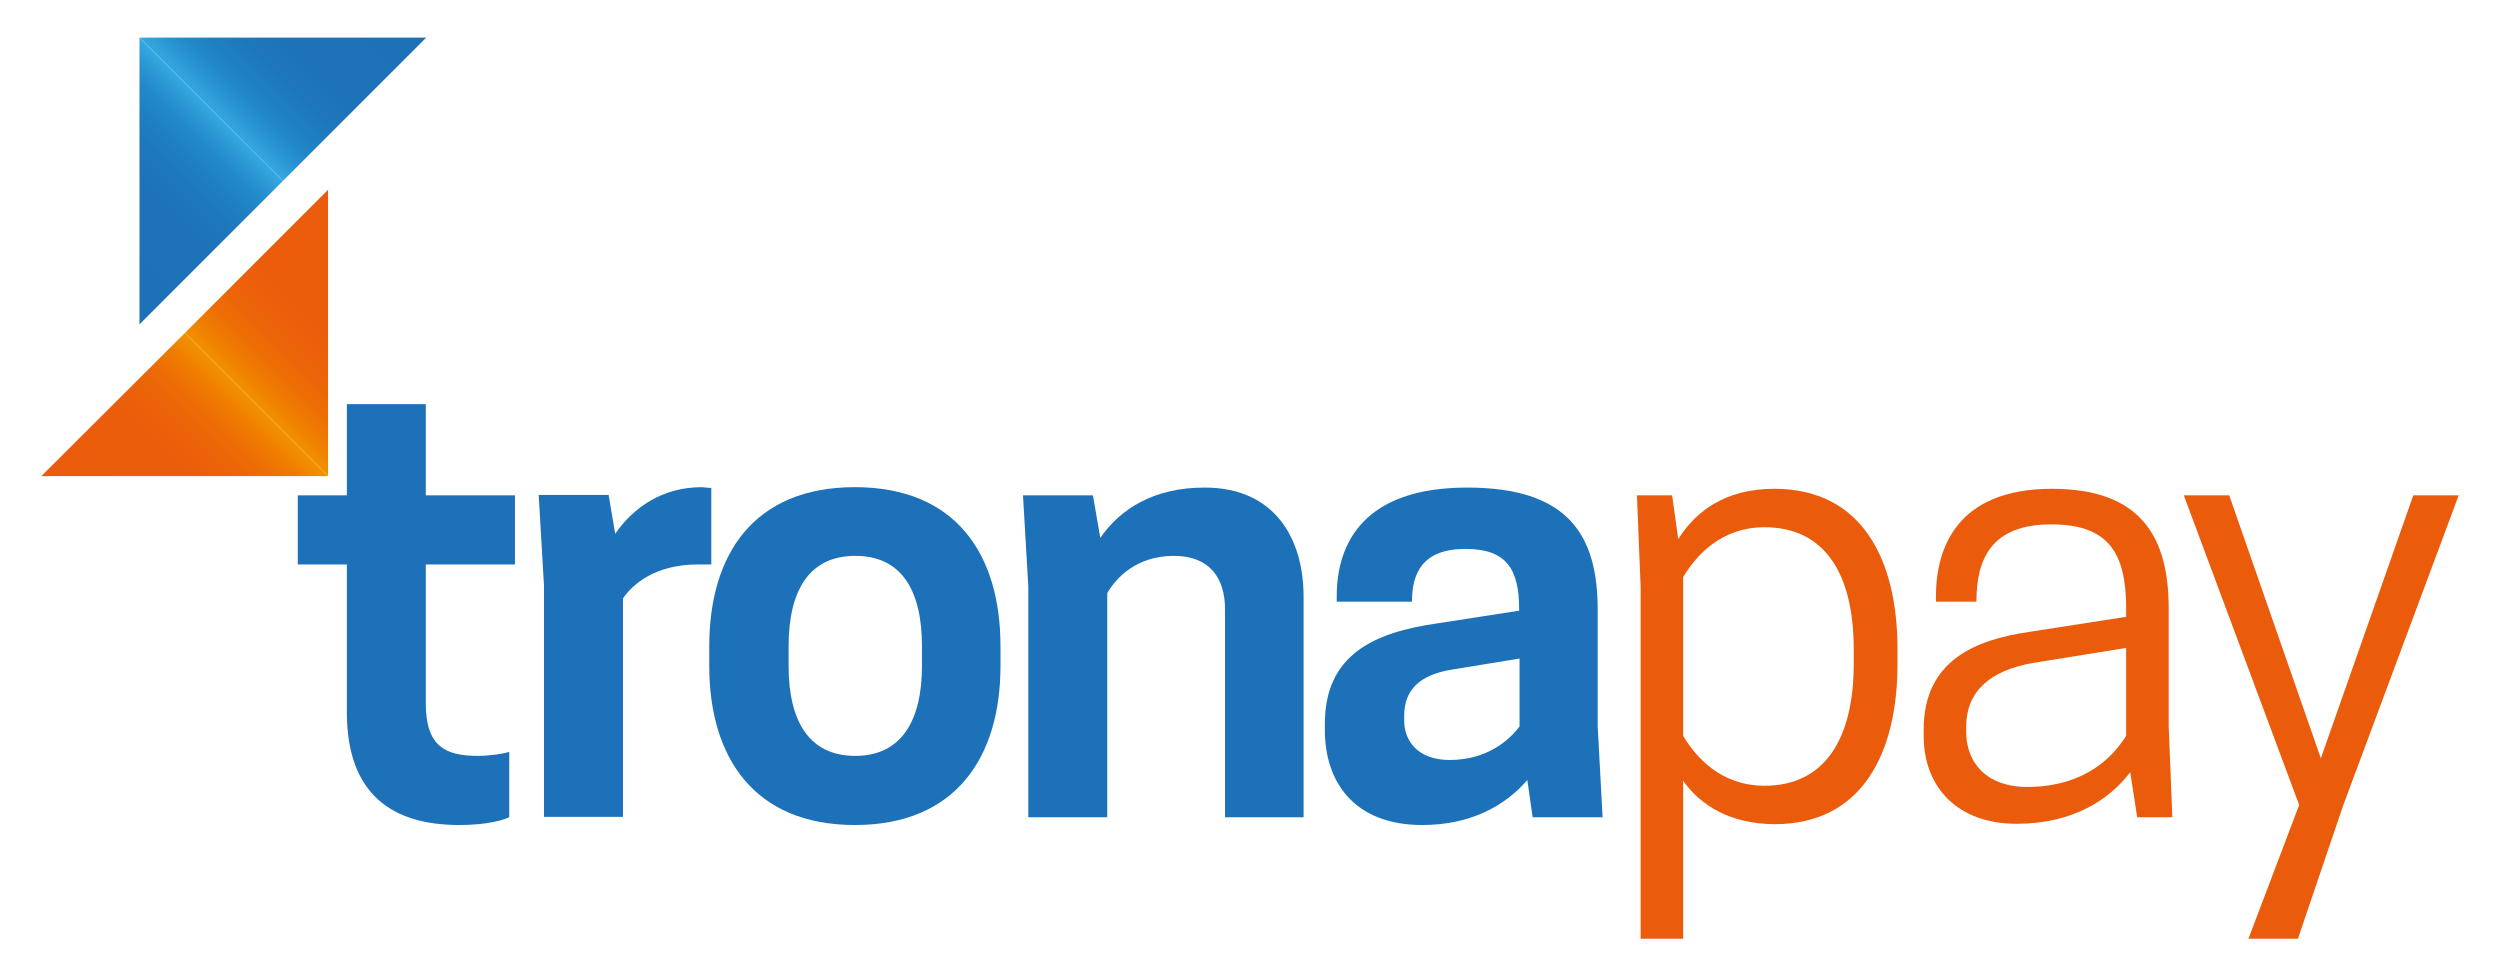 <?xml version="1.0" encoding="utf-8"?>
<!-- Generator: Adobe Illustrator 22.0.1, SVG Export Plug-In . SVG Version: 6.00 Build 0)  -->
<svg version="1.1" id="Layer_1" xmlns="http://www.w3.org/2000/svg" xmlns:xlink="http://www.w3.org/1999/xlink" x="0px" y="0px"
	 viewBox="0 0 611.2 238.6" style="enable-background:new 0 0 611.2 238.6;" xml:space="preserve">
<style type="text/css">
	.st0{clip-path:url(#SVGID_2_);fill:url(#SVGID_3_);}
	.st1{clip-path:url(#SVGID_5_);fill:url(#SVGID_6_);}
	.st2{clip-path:url(#SVGID_8_);fill:url(#SVGID_9_);}
	.st3{clip-path:url(#SVGID_11_);fill:url(#SVGID_12_);}
	.st4{clip-path:url(#SVGID_14_);fill:#1D71B8;}
	.st5{clip-path:url(#SVGID_14_);fill:#EA5B0C;}
</style>
<g>
	<defs>
		<polygon id="SVGID_1_" points="80.2,46.4 45.2,81.4 80.2,116.4 		"/>
	</defs>
	<clipPath id="SVGID_2_">
		<use xlink:href="#SVGID_1_"  style="overflow:visible;"/>
	</clipPath>
	
		<linearGradient id="SVGID_3_" gradientUnits="userSpaceOnUse" x1="-126.668" y1="339.25" x2="-125.668" y2="339.25" gradientTransform="matrix(35.047 -35.047 -35.047 -35.047 16382.902 7540.501)">
		<stop  offset="0" style="stop-color:#F39200"/>
		<stop  offset="1.549333e-02" style="stop-color:#F28E00"/>
		<stop  offset="0.102" style="stop-color:#EF7C00"/>
		<stop  offset="0.204" style="stop-color:#ED6D05"/>
		<stop  offset="0.33" style="stop-color:#EC6309"/>
		<stop  offset="0.508" style="stop-color:#EB5C0B"/>
		<stop  offset="1" style="stop-color:#EA5B0C"/>
	</linearGradient>
	<polygon class="st0" points="10.1,81.4 62.7,28.8 115.3,81.4 62.7,134 	"/>
</g>
<g>
	<defs>
		<polygon id="SVGID_4_" points="10.1,116.4 80.2,116.4 45.2,81.4 		"/>
	</defs>
	<clipPath id="SVGID_5_">
		<use xlink:href="#SVGID_4_"  style="overflow:visible;"/>
	</clipPath>
	
		<linearGradient id="SVGID_6_" gradientUnits="userSpaceOnUse" x1="-126.668" y1="339.25" x2="-125.668" y2="339.25" gradientTransform="matrix(35.044 -35.044 -35.044 -35.044 16346.344 7574.854)">
		<stop  offset="0" style="stop-color:#EA5B0C"/>
		<stop  offset="0.492" style="stop-color:#EB5C0B"/>
		<stop  offset="0.67" style="stop-color:#EC6309"/>
		<stop  offset="0.796" style="stop-color:#ED6D05"/>
		<stop  offset="0.898" style="stop-color:#EF7C00"/>
		<stop  offset="0.985" style="stop-color:#F28E00"/>
		<stop  offset="1" style="stop-color:#F39200"/>
	</linearGradient>
	<polygon class="st1" points="-7.4,98.9 45.2,46.4 97.7,98.9 45.2,151.5 	"/>
</g>
<g>
	<defs>
		<polygon id="SVGID_7_" points="34.1,9.2 69.2,44.2 34.1,79.3 		"/>
	</defs>
	<clipPath id="SVGID_8_">
		<use xlink:href="#SVGID_7_"  style="overflow:visible;"/>
	</clipPath>
	
		<linearGradient id="SVGID_9_" gradientUnits="userSpaceOnUse" x1="-126.668" y1="338.75" x2="-125.668" y2="338.75" gradientTransform="matrix(35.045 -35.045 -35.045 -35.045 16336.092 7502.993)">
		<stop  offset="0" style="stop-color:#1D71B8"/>
		<stop  offset="0.46" style="stop-color:#1D72B9"/>
		<stop  offset="0.626" style="stop-color:#1E76BC"/>
		<stop  offset="0.744" style="stop-color:#1F7EC2"/>
		<stop  offset="0.84" style="stop-color:#2288CA"/>
		<stop  offset="0.92" style="stop-color:#2A96D4"/>
		<stop  offset="0.992" style="stop-color:#35A7DF"/>
		<stop  offset="1" style="stop-color:#36A9E1"/>
	</linearGradient>
	<polygon class="st2" points="-0.9,44.2 51.6,-8.4 104.2,44.2 51.6,96.8 	"/>
</g>
<g>
	<defs>
		<polygon id="SVGID_10_" points="104.2,9.2 34.1,9.2 69.2,44.2 		"/>
	</defs>
	<clipPath id="SVGID_11_">
		<use xlink:href="#SVGID_10_"  style="overflow:visible;"/>
	</clipPath>
	
		<linearGradient id="SVGID_12_" gradientUnits="userSpaceOnUse" x1="-126.668" y1="338.75" x2="-125.668" y2="338.75" gradientTransform="matrix(35.046 -35.046 -35.046 -35.046 16371.31 7468.032)">
		<stop  offset="0" style="stop-color:#36A9E1"/>
		<stop  offset="8.324981e-03" style="stop-color:#35A7DF"/>
		<stop  offset="7.962543e-02" style="stop-color:#2A96D4"/>
		<stop  offset="0.161" style="stop-color:#2288CA"/>
		<stop  offset="0.256" style="stop-color:#1F7EC2"/>
		<stop  offset="0.374" style="stop-color:#1E76BC"/>
		<stop  offset="0.54" style="stop-color:#1D72B9"/>
		<stop  offset="1" style="stop-color:#1D71B8"/>
	</linearGradient>
	<polygon class="st3" points="16.6,26.7 69.2,-25.9 121.7,26.7 69.2,79.3 	"/>
</g>
<g>
	<defs>
		<rect id="SVGID_13_" x="-126.7" y="-100.4" width="864.6" height="439.4"/>
	</defs>
	<clipPath id="SVGID_14_">
		<use xlink:href="#SVGID_13_"  style="overflow:visible;"/>
	</clipPath>
	<path class="st4" d="M125.9,121.1V138h-21.8v34c0,10.5,4.8,12.8,12.8,12.8c2.8,0,6.7-0.6,7.6-1v16c-1.2,0.6-5.2,1.9-12.2,1.9
		c-16.2,0-27.5-7.3-27.5-27.6V138h-12v-16.9h12V98.8h19.3v22.3H125.9z"/>
	<path class="st4" d="M173.9,119.3V138h-3.3c-10.4,0-15.9,4.8-18.3,8.3v53.4H133v-56.4l-1.3-22.3h17.1l1.6,9.5
		c4.5-6.5,11.6-11.4,21.2-11.4C172.5,119.2,173.4,119.3,173.9,119.3"/>
	<path class="st4" d="M173.4,162.8V158c0-22.6,11-38.9,35.6-38.9s35.6,16.3,35.6,38.9v4.8c0,22.4-11,38.9-35.6,38.9
		S173.4,185.2,173.4,162.8 M225.4,162.8V158c0-13.7-5-22.1-16.3-22.1c-11.3,0-16.3,8.5-16.3,22.1v4.8c0,13.5,5,22,16.3,22
		C220.3,184.8,225.4,176.3,225.4,162.8"/>
	<path class="st4" d="M299.5,199.8V149c0-7.6-3.7-13.1-12.5-13.1c-9.1,0-14.1,5.3-16.3,9.1v54.8h-19.3v-56.4l-1.3-22.3h17.1
		l1.8,10.4c4.9-7.1,13.1-12.3,25.5-12.3c17.2,0,24.2,12.5,24.2,26.7v53.9H299.5z"/>
	<path class="st4" d="M373.4,190.7c-5.5,6.4-14,11-25.7,11c-16.6,0-23.8-10.5-23.8-23.2V177c0-17.1,12.2-22.4,27.5-24.6l20-3.1V149
		c0-9.9-3.1-14.8-13.1-14.8c-10.7,0-13.1,6.1-13.1,12.9h-18.4v-1.3c0-13.2,6.8-26.6,31.9-26.6c24.5,0,31.9,11.4,31.9,29.8v28.5
		l1.2,22.3h-17.1L373.4,190.7z M371.5,177.6V161l-16.5,2.7c-8.2,1.3-11.7,5.2-11.7,11.3v1.2c0,4.9,3.3,9.6,11.1,9.6
		C363.4,185.8,368.9,181.1,371.5,177.6"/>
	<path class="st5" d="M411.5,190.9v38.6h-10.4v-86.1l-0.9-22.3h8.6l1.5,10.7c4.2-6.7,11.4-12.3,23.5-12.3
		c21.5,0,30.1,17.4,30.1,39.2v3.6c0,21.8-8.6,39.2-30.1,39.2C422.8,201.4,415.7,196.8,411.5,190.9 M411.5,179.9
		c3.1,5.2,9.2,12.2,19.9,12.2c14.8,0,21.8-11.6,21.8-29.8v-3.6c0-18.3-7-29.8-21.8-29.8c-10.7,0-16.8,7-19.9,12.2V179.9z"/>
	<path class="st5" d="M520.8,188.8c-5.2,6.8-14.1,12.6-27.8,12.6c-14.4,0-22.7-8.9-22.7-21.5v-1.5c0-17.1,12.9-22,25.7-23.9
		l23.8-3.7v-2.1c0-13.5-4.3-20.5-18.3-20.5c-14.8,0-18.3,8.6-18.3,18.9h-9.9v-1.3c0-11.9,5.2-26.3,28.4-26.3
		c21.8,0,28.5,11.9,28.5,29.2v28.8l0.9,22.3h-8.6L520.8,188.8z M519.8,179.9v-21.5l-22.9,3.7c-10.1,1.8-16.2,6.7-16.2,15.6v1.3
		c0,7,4.5,13.4,15,13.4C510.3,192.3,516.9,184.5,519.8,179.9"/>
	<polygon class="st5" points="590,121.1 601.1,121.1 572.9,196.8 561.8,229.5 549.7,229.5 562.1,196.8 533.9,121.1 545,121.1 
		567.4,185.4 	"/>
</g>
</svg>

